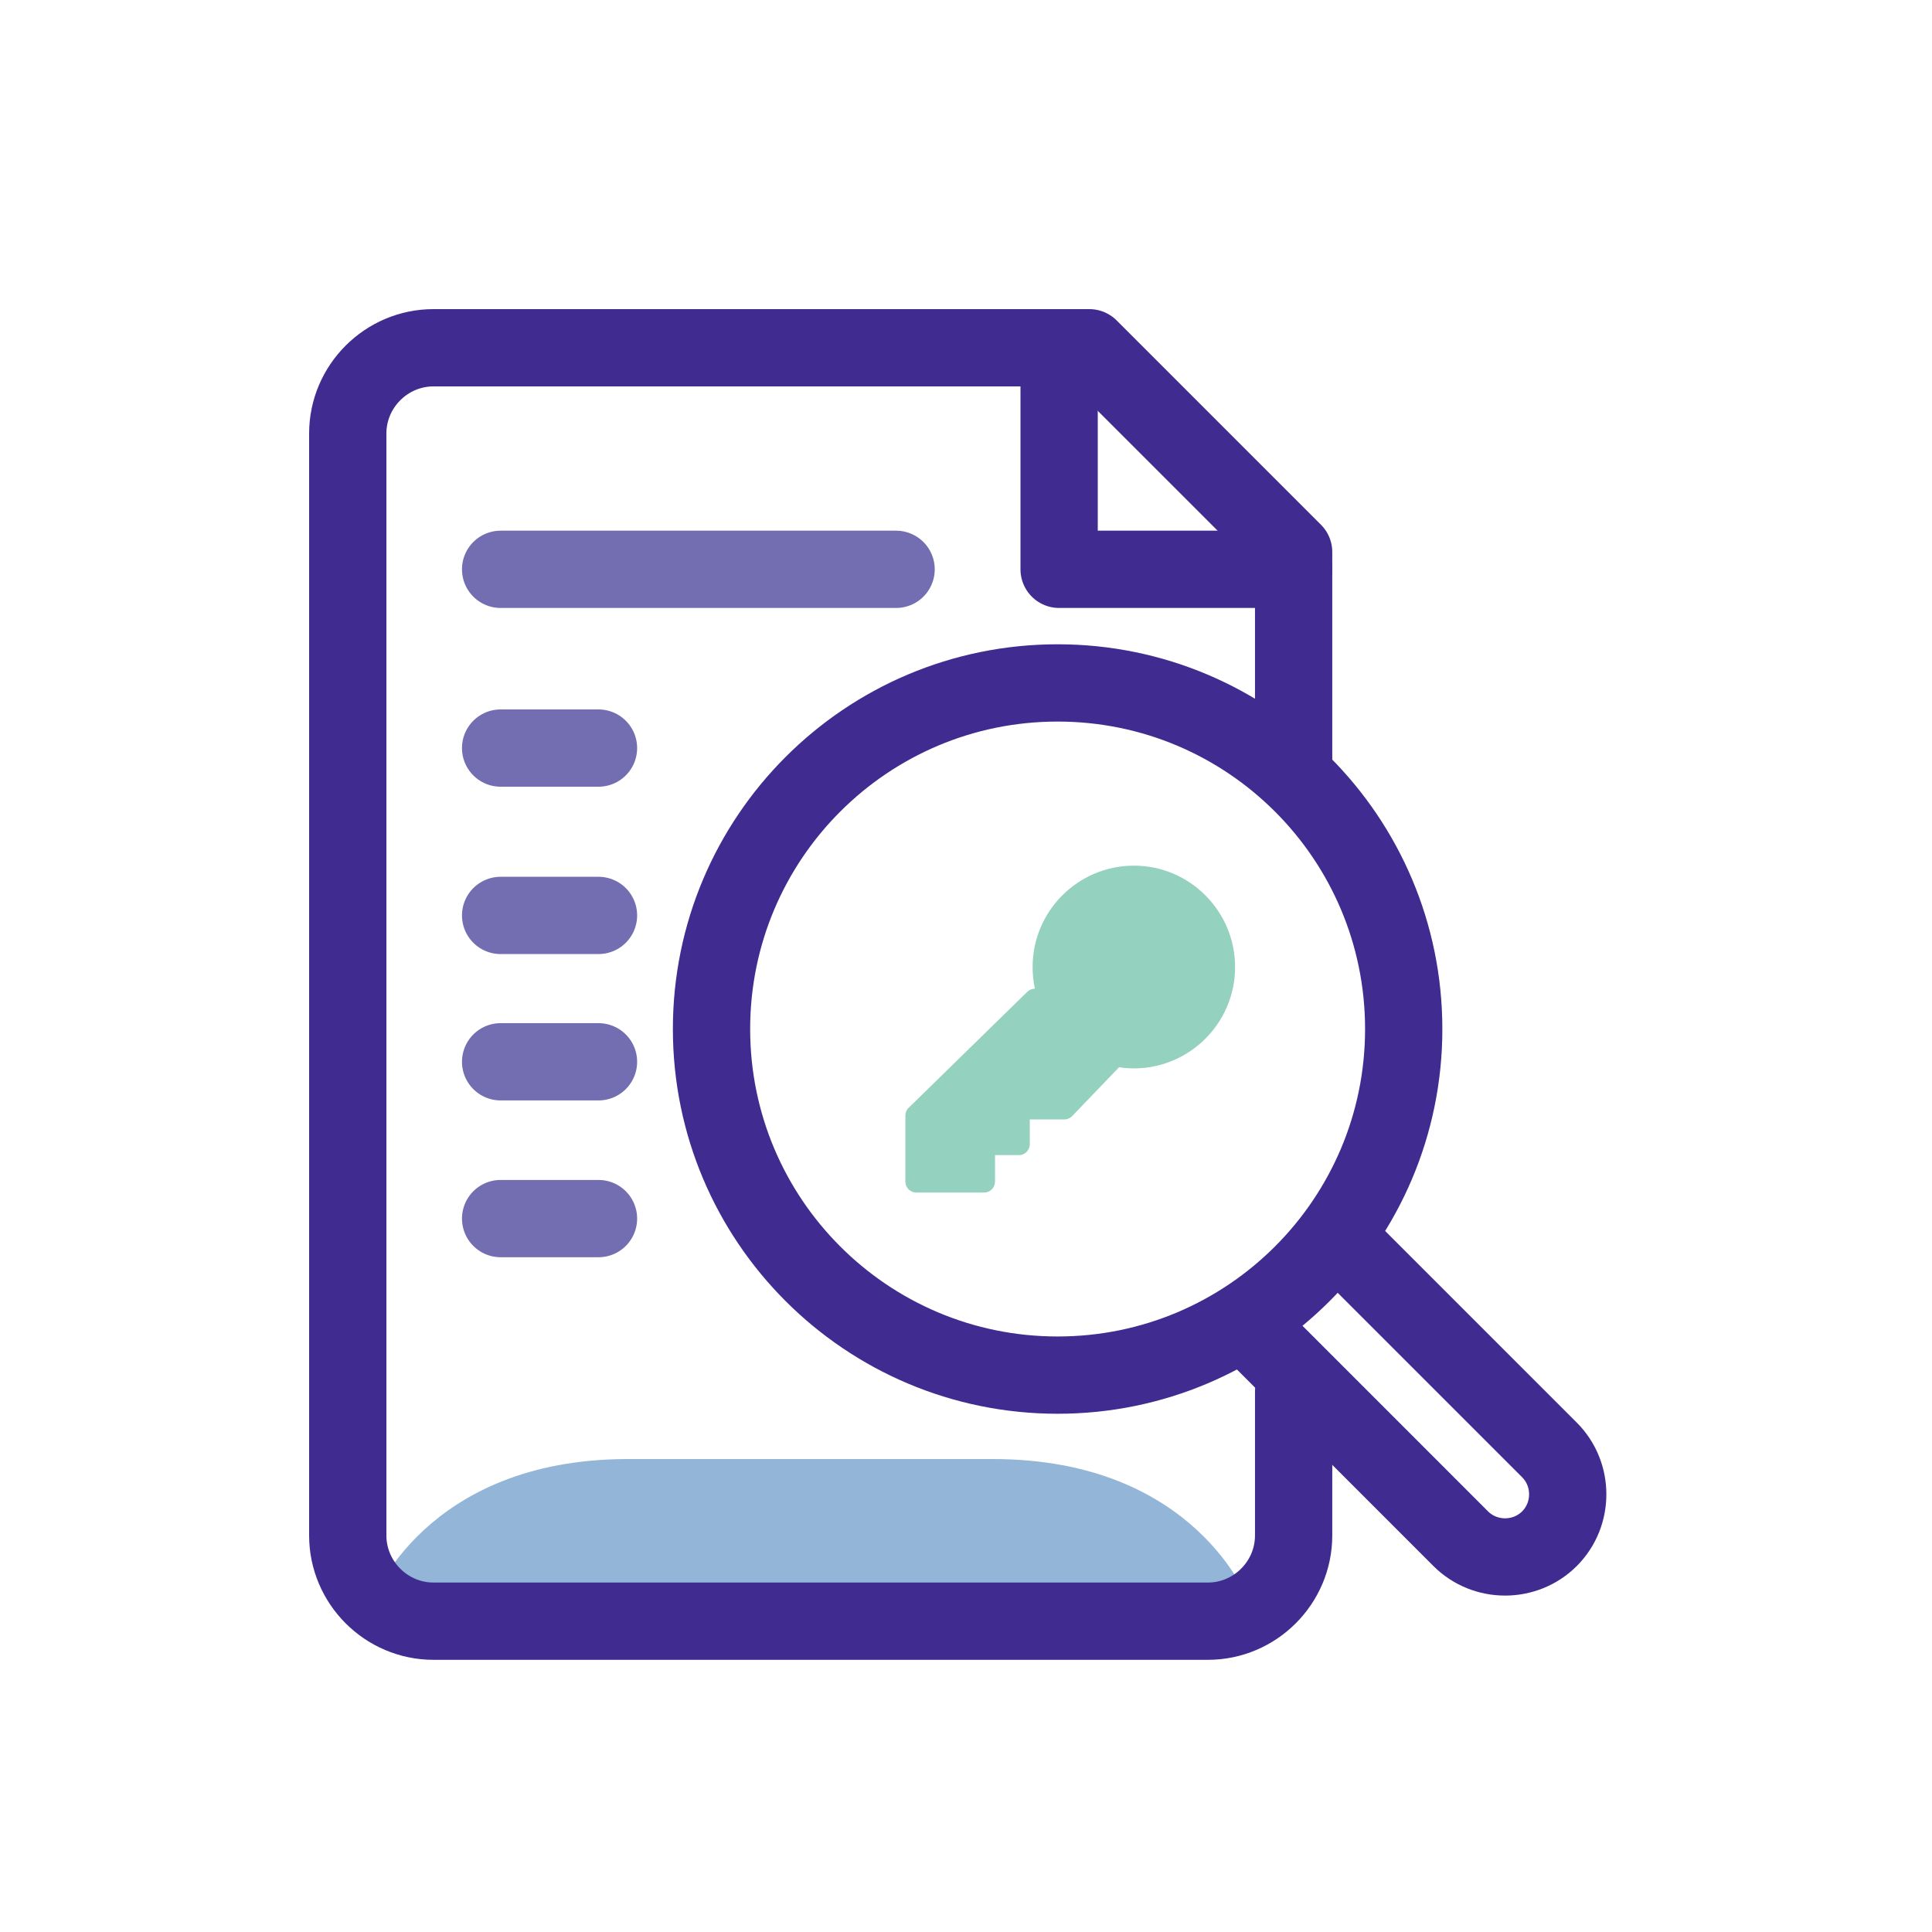 <svg width="50" height="50" viewBox="0 0 50 50" fill="none" xmlns="http://www.w3.org/2000/svg">
<path d="M25.692 37.76C23.083 37.76 20.973 37.76 20.973 37.76C20.973 37.76 18.864 37.76 16.255 37.76C10.981 37.76 9.637 41.437 9.637 41.437H20.977H32.316C32.309 41.437 30.965 37.76 25.692 37.76Z" fill="#92B5D8"/>
<path d="M33.479 19.748V14.287L28.192 9H11.218C9.999 9 9 9.999 9 11.218V39.738C9 40.957 9.999 41.956 11.218 41.956H31.261C32.48 41.956 33.479 40.957 33.479 39.738V36.019" stroke="#402B91" stroke-width="2" stroke-miterlimit="10" stroke-linecap="round" stroke-linejoin="round"/>
<path d="M27.41 9V14.734H33.479" stroke="#402B91" stroke-width="2" stroke-miterlimit="10" stroke-linecap="round" stroke-linejoin="round"/>
<path d="M12.956 19.36H15.489" stroke="#736DB1" stroke-width="2" stroke-miterlimit="10" stroke-linecap="round" stroke-linejoin="round"/>
<path d="M12.956 14.734H23.191" stroke="#736DB1" stroke-width="2" stroke-miterlimit="10" stroke-linecap="round" stroke-linejoin="round"/>
<path d="M12.956 27.479H15.489" stroke="#736DB1" stroke-width="2" stroke-miterlimit="10" stroke-linecap="round" stroke-linejoin="round"/>
<path d="M12.956 23.691H15.489" stroke="#736DB1" stroke-width="2" stroke-miterlimit="10" stroke-linecap="round" stroke-linejoin="round"/>
<path d="M12.956 31.537H15.489" stroke="#736DB1" stroke-width="2" stroke-miterlimit="10" stroke-linecap="round" stroke-linejoin="round"/>
<path d="M27.371 35.588C32.318 35.588 36.328 31.578 36.328 26.631C36.328 21.685 32.318 17.674 27.371 17.674C22.424 17.674 18.414 21.685 18.414 26.631C18.414 31.578 22.424 35.588 27.371 35.588Z" stroke="#402B91" stroke-width="2" stroke-miterlimit="10" stroke-linecap="round" stroke-linejoin="round"/>
<path d="M34.852 32.276L40.1 37.524C40.73 38.155 40.73 39.19 40.1 39.821C39.469 40.451 38.434 40.451 37.803 39.821L32.556 34.573" stroke="#402B91" stroke-width="2" stroke-miterlimit="10" stroke-linecap="round" stroke-linejoin="round"/>
<path d="M29.346 22.403C27.9 22.403 26.724 23.579 26.724 25.025C26.724 25.215 26.743 25.402 26.783 25.587C26.71 25.587 26.641 25.613 26.585 25.669L23.517 28.669C23.461 28.721 23.431 28.793 23.431 28.872V30.581C23.431 30.739 23.559 30.863 23.714 30.863H25.468C25.626 30.863 25.751 30.735 25.751 30.581V29.894H26.369C26.526 29.894 26.651 29.766 26.651 29.612V28.971H27.545C27.62 28.971 27.696 28.938 27.749 28.882L28.961 27.62C29.089 27.64 29.214 27.65 29.342 27.65C30.788 27.65 31.964 26.474 31.964 25.028C31.964 23.582 30.791 22.403 29.346 22.403Z" fill="#94D1BE"/>
</svg>

